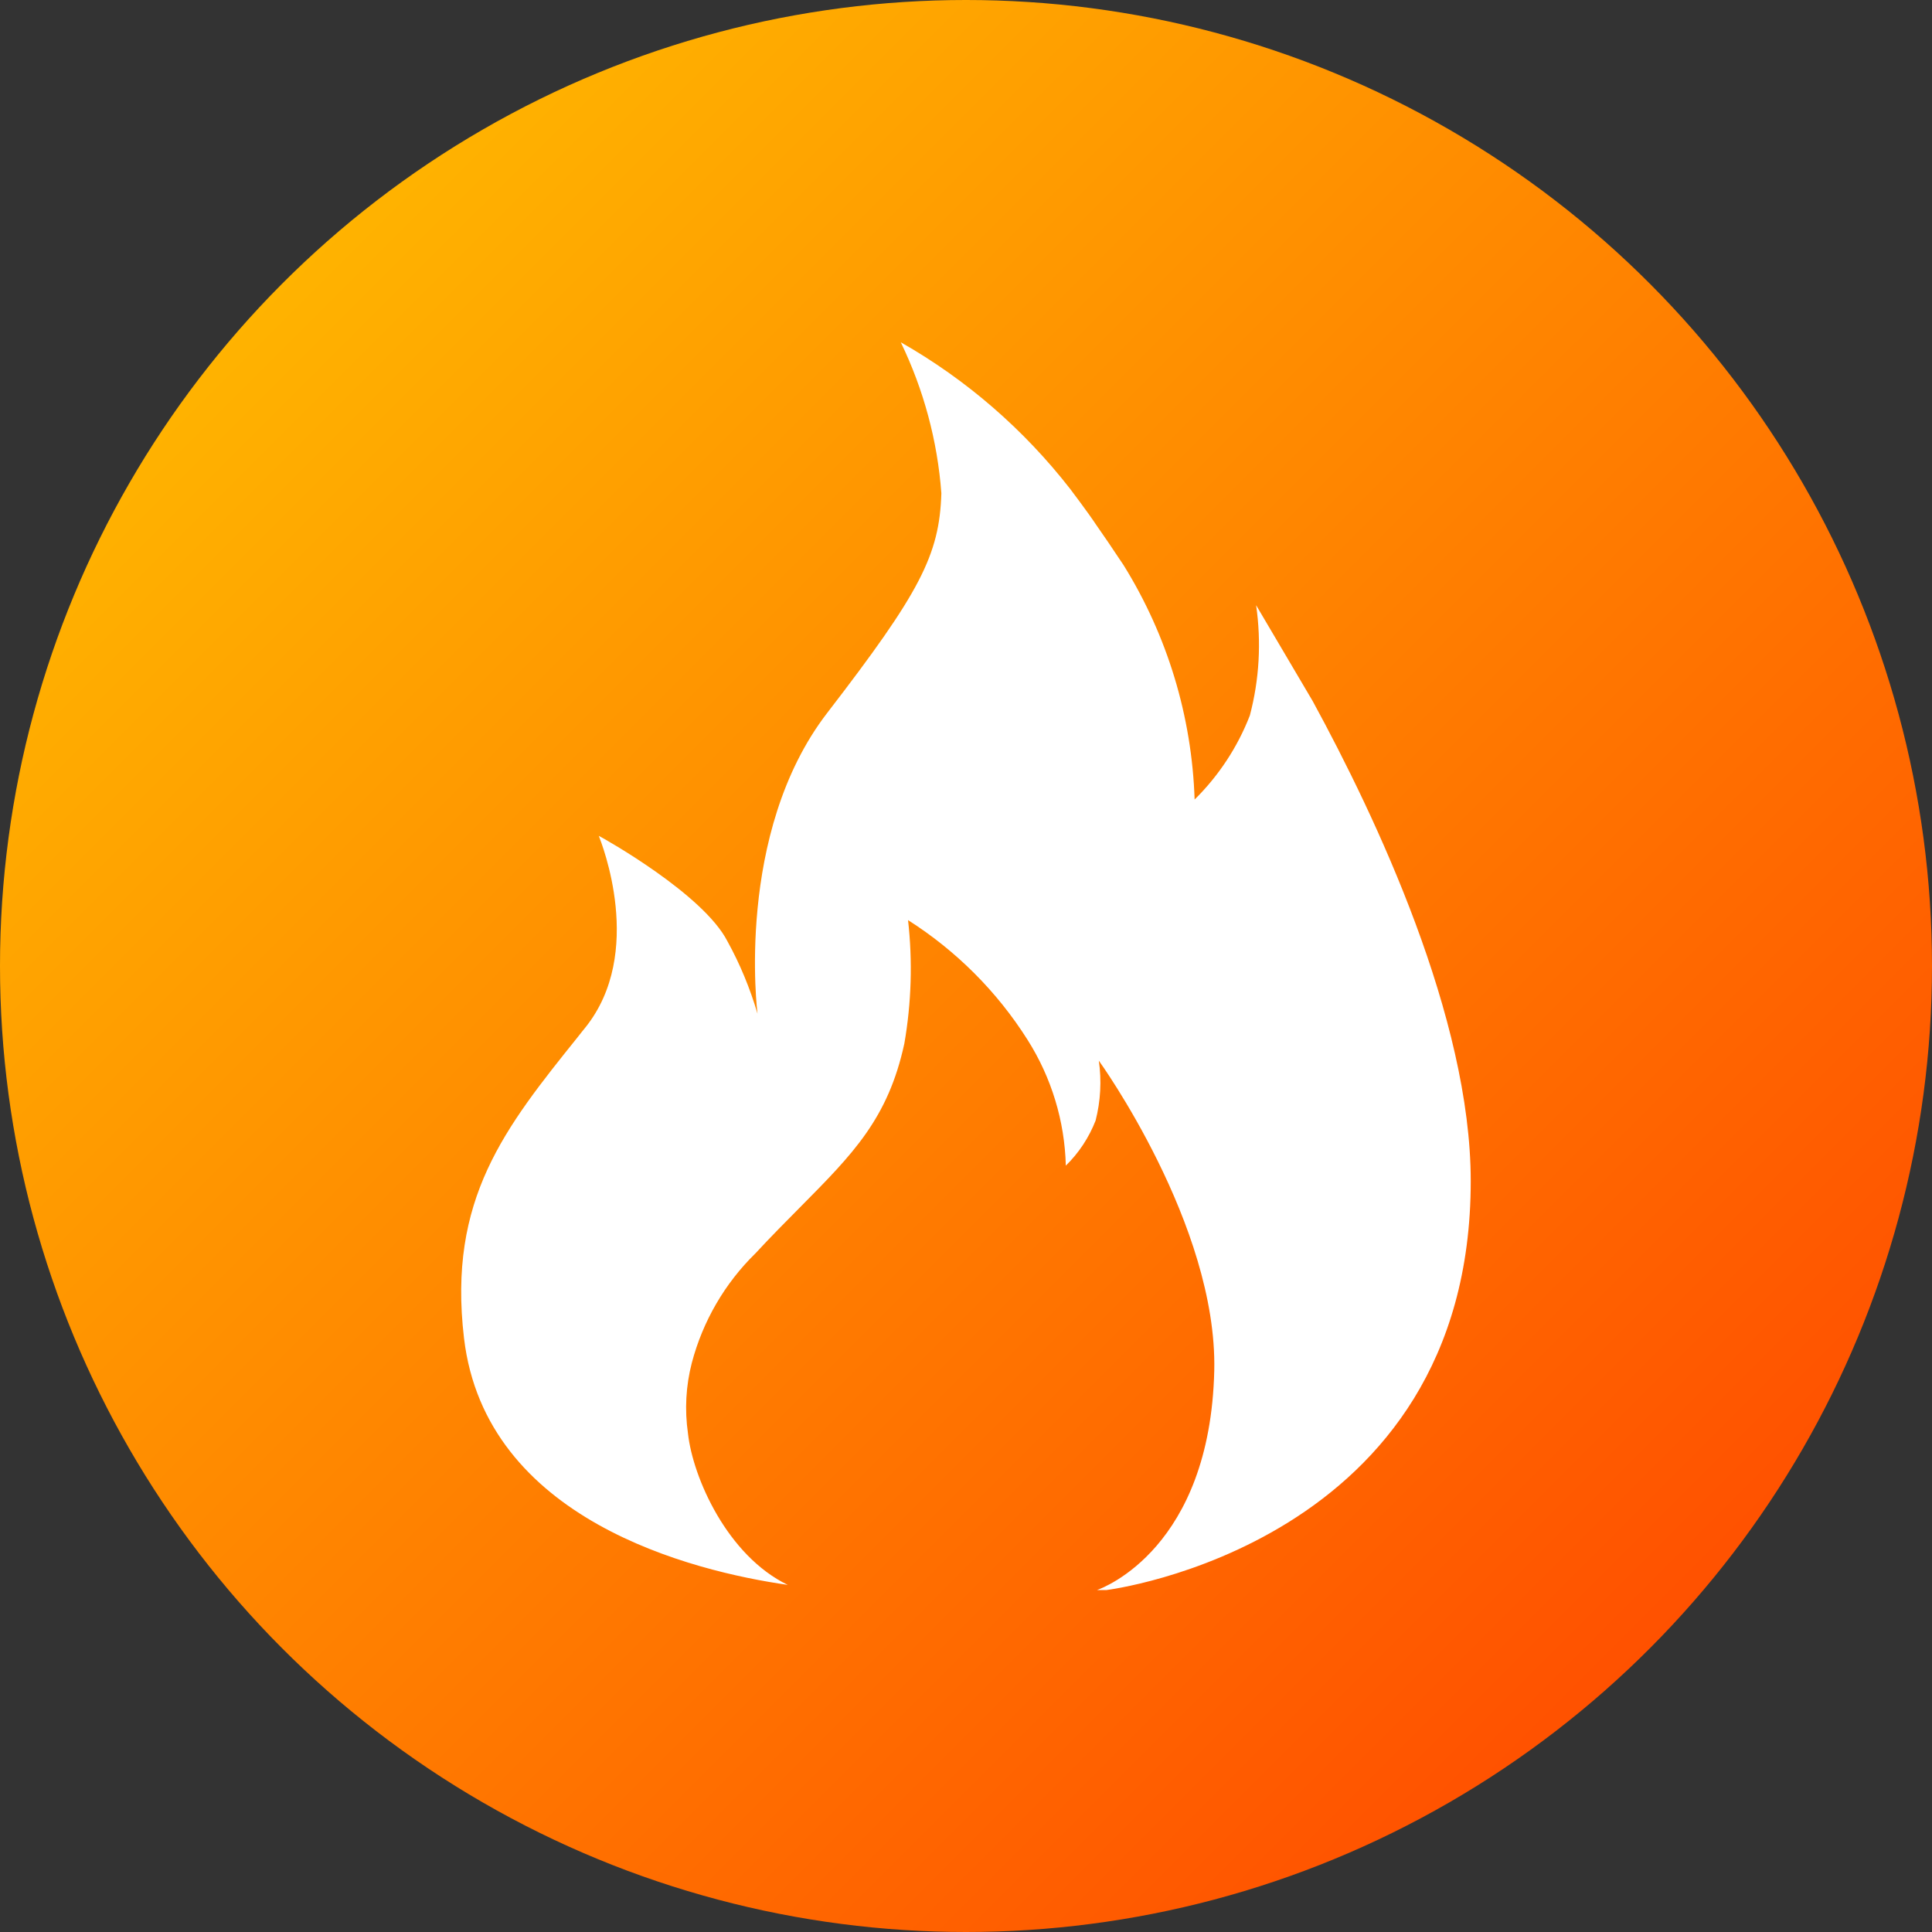 <svg width="12" height="12" viewBox="0 0 12 12" fill="none"
  xmlns="http://www.w3.org/2000/svg">
  <rect x="0" y="0" width="12" height="12" fill="#333333" stroke="none"/>
  <circle cx="6" cy="6" r="6" fill="url(#paint0_linear_4539_223215)"/>
  <g clip-path="url(#clip0_4539_223215)">
    <path fill-rule="evenodd" clip-rule="evenodd" d="M6.873 9.876C6.873 9.876 9.135 9.598 9.135 7.336C9.135 6.323 8.548 5.078 8.153 4.354L7.802 3.759C7.835 3.988 7.822 4.221 7.763 4.444C7.687 4.64 7.57 4.818 7.42 4.966C7.403 4.45 7.251 3.948 6.978 3.509C6.969 3.496 6.96 3.482 6.951 3.469C6.908 3.404 6.862 3.336 6.808 3.259C6.76 3.186 6.648 3.038 6.648 3.038C6.36 2.668 6.003 2.358 5.595 2.126C5.737 2.42 5.823 2.738 5.847 3.064C5.835 3.448 5.715 3.679 5.138 4.428C4.562 5.176 4.705 6.296 4.705 6.296C4.659 6.14 4.597 5.989 4.518 5.846C4.368 5.554 3.757 5.211 3.718 5.191L3.719 5.191C3.736 5.235 4.009 5.918 3.635 6.383C3.62 6.401 3.606 6.419 3.592 6.437C3.136 7.005 2.78 7.448 2.882 8.311C3.015 9.441 4.3 9.759 4.893 9.844C4.518 9.663 4.303 9.178 4.273 8.902C4.252 8.756 4.26 8.608 4.297 8.465C4.365 8.207 4.501 7.972 4.692 7.785C4.792 7.677 4.885 7.584 4.97 7.498C5.299 7.166 5.516 6.947 5.617 6.482C5.661 6.229 5.669 5.97 5.64 5.715C5.939 5.905 6.193 6.159 6.382 6.458C6.531 6.693 6.613 6.963 6.62 7.24C6.701 7.161 6.764 7.065 6.805 6.96C6.836 6.839 6.843 6.712 6.825 6.588C6.825 6.588 7.562 7.608 7.542 8.513C7.516 9.612 6.856 9.861 6.814 9.876H6.873Z" fill="white"/>
  </g>
  <defs>
    <linearGradient id="paint0_linear_4539_223215" x1="0" y1="0" x2="12" y2="12" gradientUnits="userSpaceOnUse">
      <stop stop-color="#FFC700"/>
      <stop offset="1" stop-color="#FF3D00"/>
    </linearGradient>
    <clipPath id="clip0_4539_223215">
      <rect width="8" height="8" fill="white" transform="translate(2 2.001)"/>
    </clipPath>
  </defs>
</svg>
